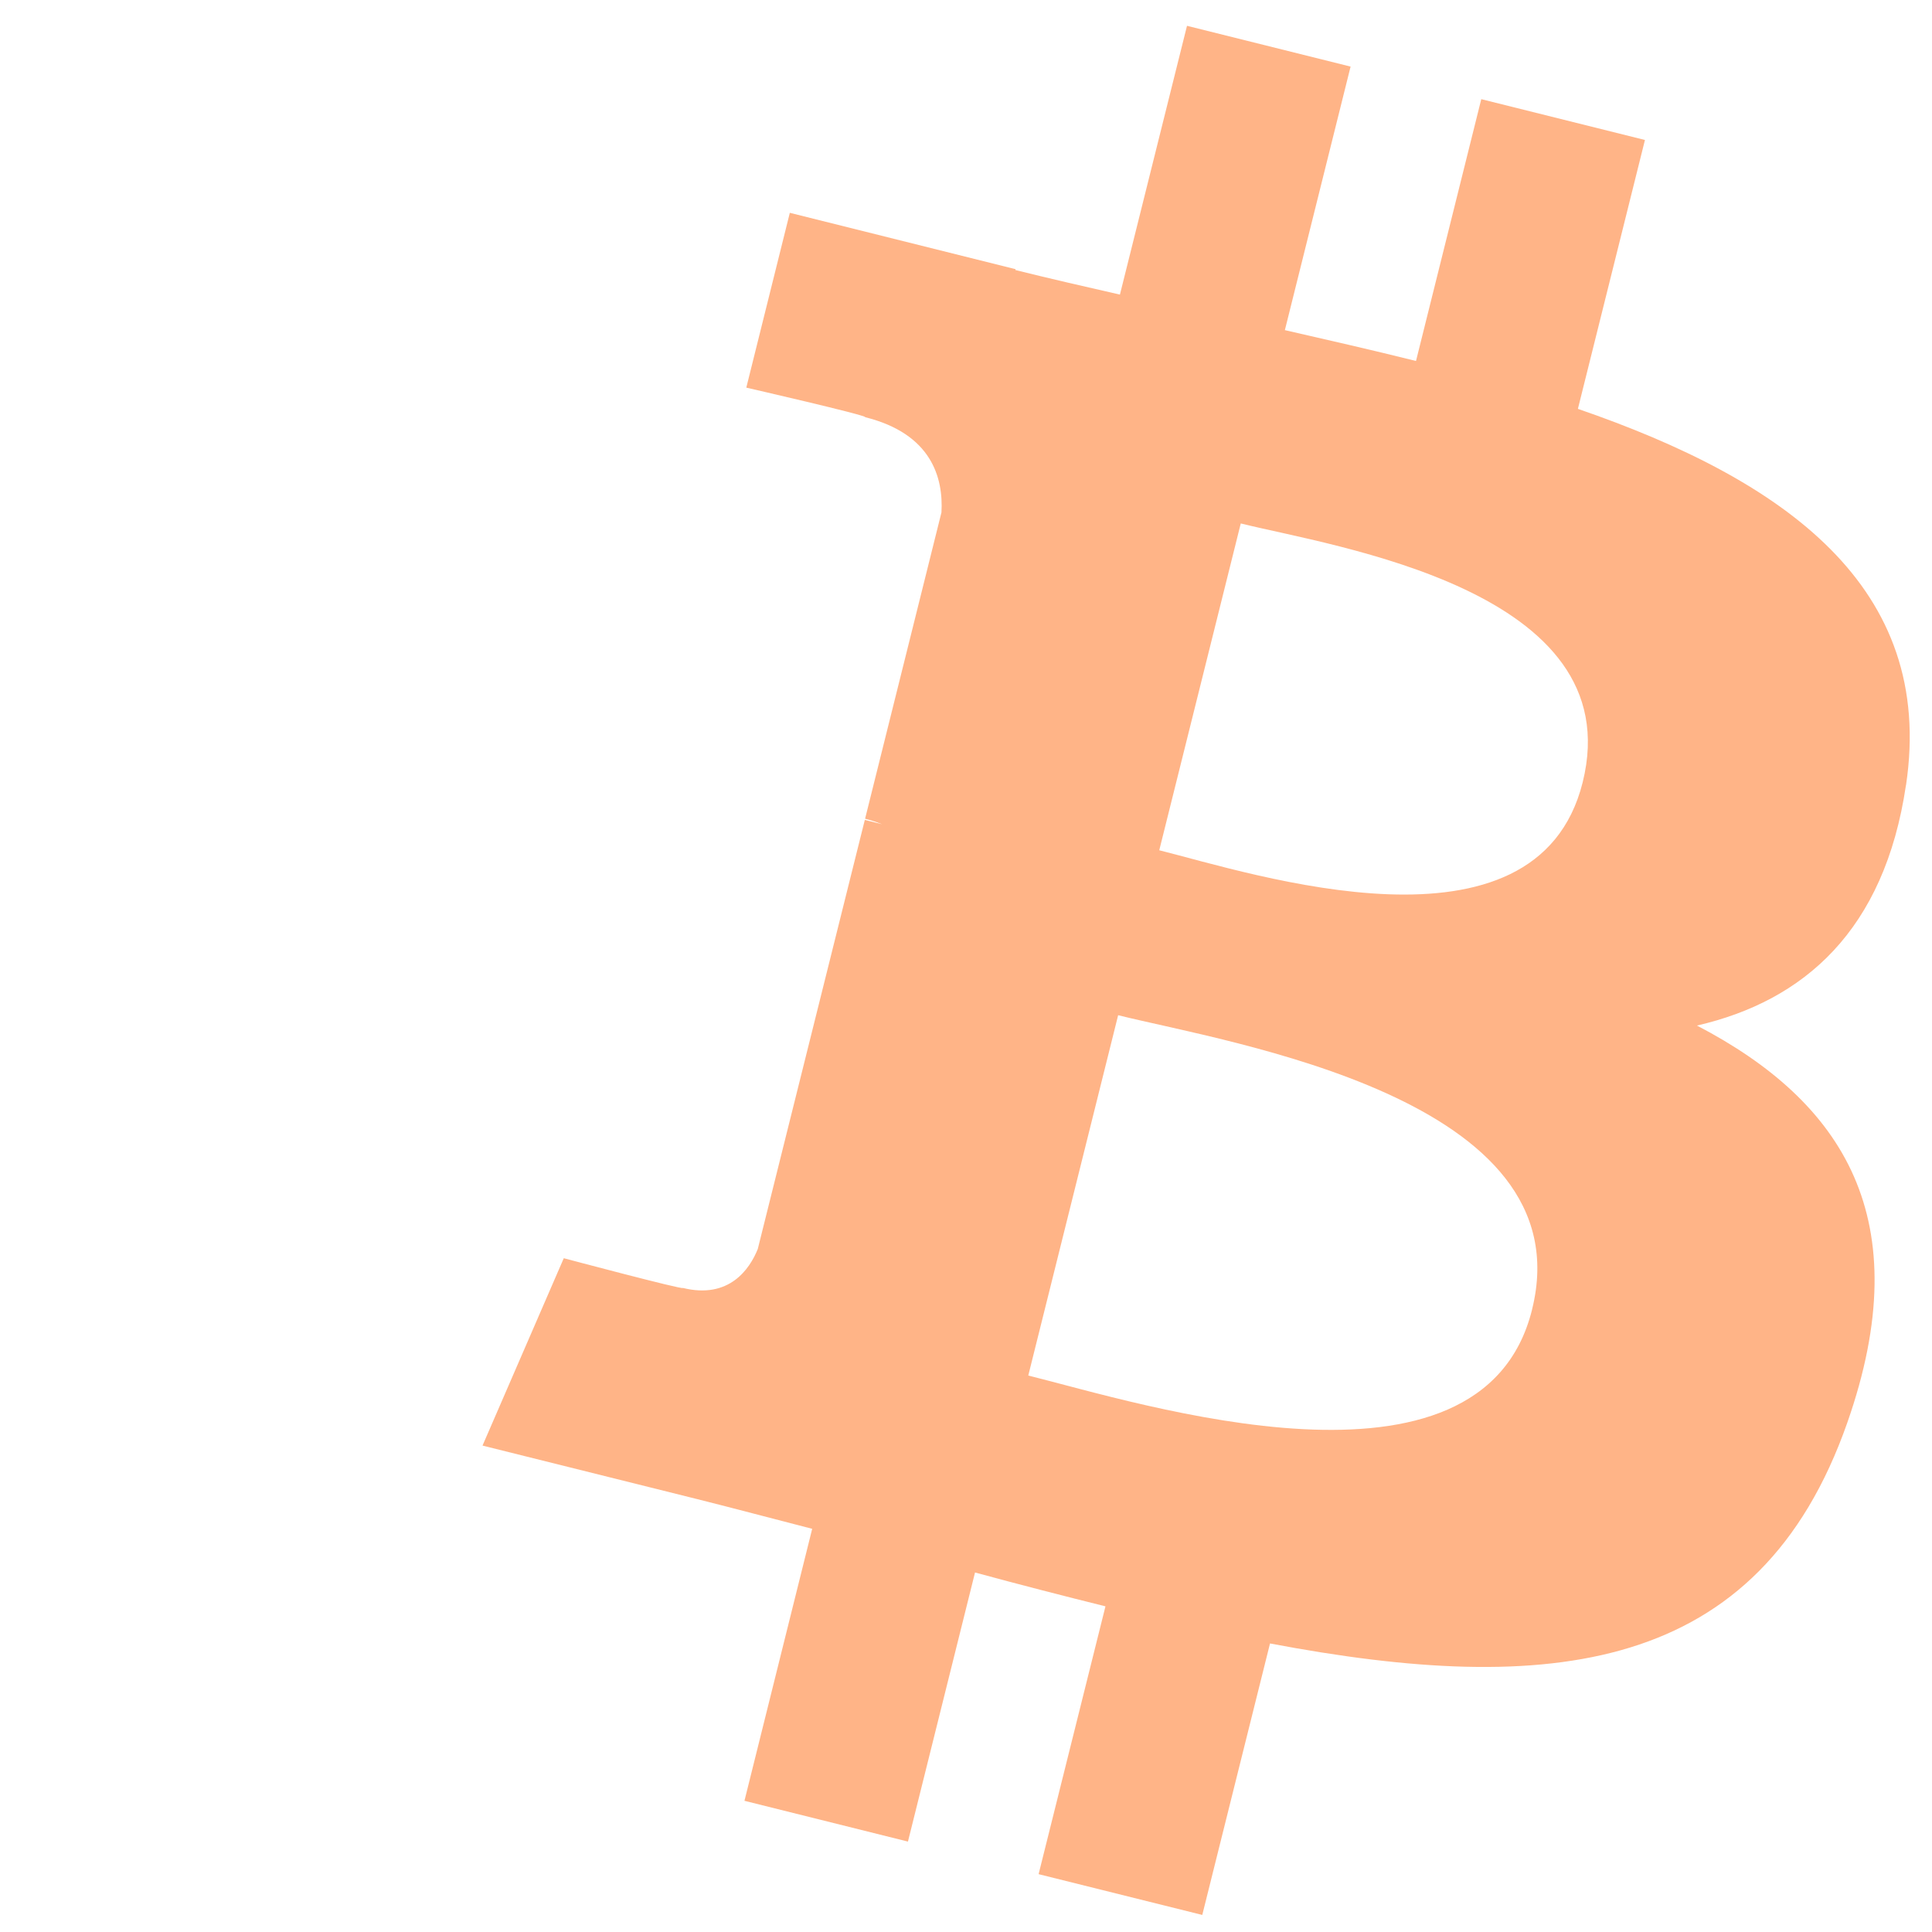 <?xml version="1.0" encoding="UTF-8" standalone="no"?>
<!-- Created with Inkscape (http://www.inkscape.org/) -->

<svg
   height="64"
   width="64"
   version="1.1"
   id="svg4996"
   sodipodi:docname="Bitcoin.svg"
   inkscape:version="1.2.1 (9c6d41e410, 2022-07-14, custom)"
   xmlns:inkscape="http://www.inkscape.org/namespaces/inkscape"
   xmlns:sodipodi="http://sodipodi.sourceforge.net/DTD/sodipodi-0.dtd"
   xmlns="http://www.w3.org/2000/svg"
   xmlns:svg="http://www.w3.org/2000/svg">
  <defs
     id="defs5000" />
  <sodipodi:namedview
     id="namedview4998"
     pagecolor="#ffffff"
     bordercolor="#000000"
     borderopacity="0.25"
     inkscape:showpageshadow="2"
     inkscape:pageopacity="0.0"
     inkscape:pagecheckerboard="0"
     inkscape:deskcolor="#d1d1d1"
     showgrid="false"
     inkscape:zoom="12.609375"
     inkscape:cx="31.960347"
     inkscape:cy="32.356877"
     inkscape:window-width="1343"
     inkscape:window-height="1044"
     inkscape:window-x="817"
     inkscape:window-y="96"
     inkscape:window-maximized="0"
     inkscape:current-layer="g4994" />
  <g
     transform="translate(0.006,-0.003)"
     id="g4994">
    <path
       fill="#FFF"
       d="M 63.133,26.016 C 64.117,19.44 59.11,15.905 52.264,13.547 L 54.485,4.64 49.063,3.288 46.901,11.961 c -1.425,-0.355 -2.889,-0.69 -4.344,-1.022 L 44.734,2.209 39.315,0.858 37.093,9.762 C 35.913,9.493 34.755,9.228 33.63,8.948 l 0.006,-0.028 -7.478,-1.867 -1.442,5.791 c 0,0 4.023,0.922 3.938,0.979 2.196,0.548 2.593,2.001 2.527,3.154 l -2.53,10.148 c 0.151,0.039 0.347,0.094 0.564,0.181 -0.181,-0.045 -0.374,-0.094 -0.573,-0.142 l -3.546,14.215 c -0.269,0.667 -0.95,1.668 -2.485,1.288 0.054,0.079 -3.941,-0.984 -3.941,-0.984 l -2.692,6.207 7.056,1.759 c 1.313,0.329 2.599,0.673 3.865,0.998 l -2.244,9.01 5.416,1.351 2.222,-8.914 c 1.479,0.402 2.916,0.772 4.321,1.121 l -2.215,8.872 5.422,1.351 2.244,-8.993 c 9.246,1.75 16.198,1.044 19.125,-7.319 2.358,-6.733 -0.117,-10.617 -4.982,-13.15 3.543,-0.817 6.211,-3.147 6.923,-7.961 z M 50.745,43.388 c -1.676,6.733 -13.012,3.093 -16.688,2.181 l 2.977,-11.936 c 3.675,0.917 15.462,2.733 13.71,9.755 z m 1.677,-17.469 c -1.529,6.125 -10.965,3.013 -14.026,2.25 L 41.096,17.343 c 3.061,0.763 12.918,2.187 11.326,8.576 z"
       id="path4992"
       style="fill:#ff6000;fill-opacity:0.471;stroke-width:1.544" />
  </g>
</svg>
